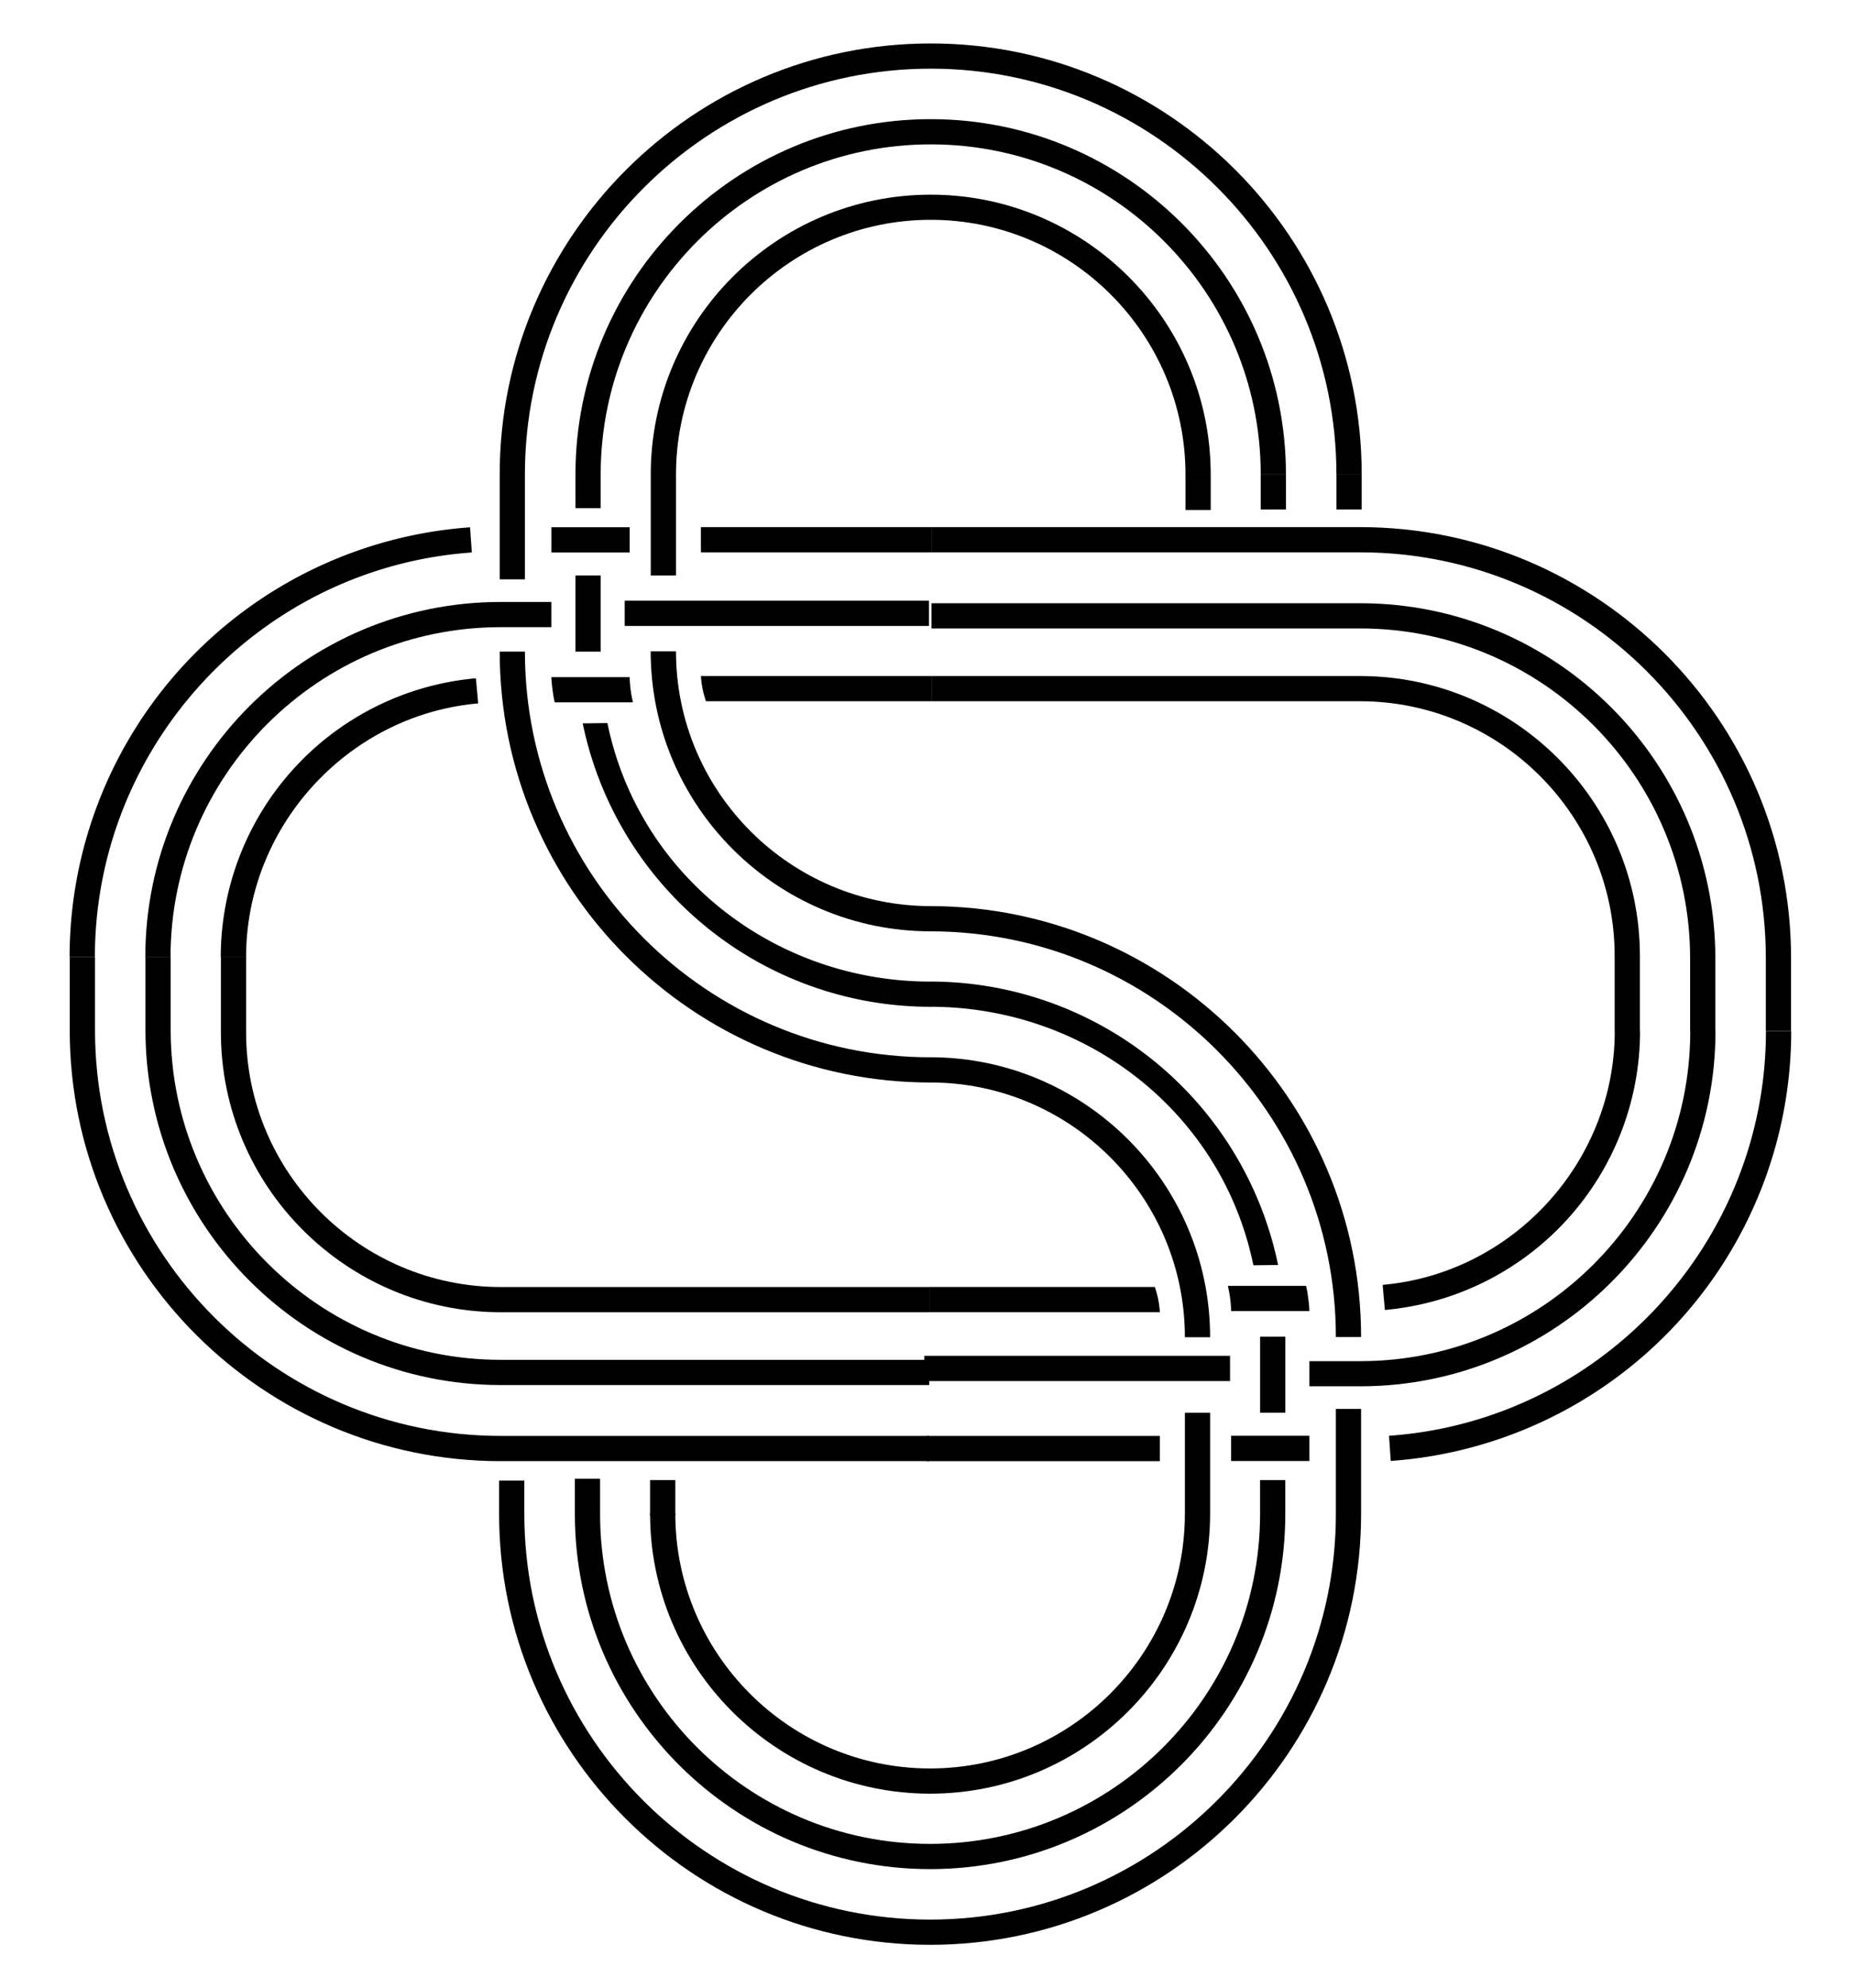 <svg id="Layer_1" data-name="Layer 1" xmlns="http://www.w3.org/2000/svg" viewBox="0 0 1190.31 1276.66"><rect x="450" y="338.46" width="148.06" height="16.2"/><path d="M598.06,450.27H453.25c-.58-1.67-1.12-3.48-1.6-5.43A60.64,60.64,0,0,1,450,434.07H598.06Z"/><path d="M44.69,614.59a276.74,276.74,0,0,1,257.1-276l1.13,16.16c-135.71,9.5-242,123.61-242,259.8H44.77"/><path d="M434,369.53h-16.2v-64.8C417.75,205.6,498.4,125,597.53,125S777.3,205.6,777.3,304.73H761.11c0-90.2-73.38-163.59-163.58-163.59S434,214.53,434,304.73Z"/><path d="M597.53,44.09C453.88,44.09,337,161,337,304.61V372H320.82V304.61C320.82,152,445,27.9,597.53,27.9"/><path d="M597.53,27.9C750.11,27.9,874.24,152,874.24,304.61H858C858,161,741.18,44.09,597.53,44.09"/><path d="M597.53,598c-99.13,0-179.78-80.64-179.78-179.77H434c0,90.2,73.38,163.58,163.58,163.58Z"/><path d="M385.65,326.29H369.46V304.58c0-125.76,102.31-228.07,228.07-228.07S825.6,178.82,825.6,304.58H809.41c0-116.83-95-211.88-211.88-211.88S385.65,187.75,385.65,304.58Z"/><rect x="369.46" y="369.53" width="16.2" height="48.87"/><path d="M597.53,646.47a228.12,228.12,0,0,1-223.42-182l15.86-.19c20.09,98,107.38,166,207.56,166Z"/><path d="M597.53,695.08C445,695.08,320.82,571,320.82,418.38H337C337,562,453.88,678.89,597.53,678.89Z"/><rect x="354.02" y="338.55" width="50.24" height="16.2"/><path d="M141.73,614.59A179.81,179.81,0,0,1,305.55,435.52L307,451.66c-83.57,7.35-149,78.9-149,162.87H141.81"/><rect x="492.28" y="297.45" width="16.2" height="195.32" transform="matrix(0, -1, 1, 0, 103.63, 894.2)"/><path d="M93.29,614.59c0-125.75,102.32-228.07,228.08-228.07H354v16.19H321.37c-116.82,0-211.85,95-211.88,211.82H93.37"/><path d="M406.39,451H356.13a66.74,66.74,0,0,1-1.34-7.91,61.88,61.88,0,0,1-.77-8.28h50.24A75.58,75.58,0,0,0,406.39,451Z"/><line x1="596.61" y1="695.03" x2="596.61" y2="678.83"/><line x1="596.61" y1="646.59" x2="596.61" y2="630.39"/><line x1="596.61" y1="597.98" x2="596.61" y2="581.78"/><path d="M596.61,938.2H321.48C168.9,938.2,44.77,814.07,44.77,661.49v-46.9H61v46.9C61,805.14,177.83,922,321.48,922H596.61Z"/><path d="M744.67,842.56H596.61V826.37H741.42c.57,1.66,1.12,3.47,1.61,5.42A62.44,62.44,0,0,1,744.67,842.56Z"/><path d="M321.59,826.4h275v16.19h-275c-99.12,0-179.77-80.64-179.77-179.77V614.3H158v48.52C158,753,231.4,826.4,321.59,826.4Z"/><path d="M596.61,889.33H321.45C195.69,889.33,93.38,787,93.38,661.26v-46.9h16.2v46.9c0,116.83,95,211.88,211.87,211.88H596.61Z"/><line x1="597.31" y1="938.14" x2="597.31" y2="921.94"/><line x1="597.31" y1="842.59" x2="597.31" y2="826.39"/><line x1="597.31" y1="694.85" x2="597.31" y2="678.66"/><line x1="597.31" y1="646.41" x2="597.31" y2="630.22"/><line x1="597.31" y1="597.8" x2="597.31" y2="581.61"/><line x1="597.28" y1="889.36" x2="597.33" y2="873.16"/><rect x="595.16" y="922.01" width="149.51" height="16.2"/><path d="M1150,662.07a276.74,276.74,0,0,1-257.1,276l-1.13-16.16c135.71-9.5,242-123.62,242-259.8h16.12"/><path d="M760.72,907.13h16.2v64.8c0,99.13-80.65,179.78-179.78,179.78s-179.78-80.65-179.78-179.78h16.2c0,90.2,73.38,163.59,163.58,163.59s163.58-73.39,163.58-163.59Z"/><path d="M857.66,904.68h16.19v67.37c0,152.58-124.13,276.71-276.71,276.71S320.43,1124.63,320.43,972.05h16.2c0,143.65,116.86,260.52,260.51,260.52S857.66,1115.7,857.66,972.05Z"/><path d="M597.14,678.86c99.13,0,179.78,80.65,179.78,179.78h-16.2c0-90.2-73.38-163.59-163.58-163.59Z"/><path d="M809,950.37h16.19v21.71c0,125.76-102.31,228.07-228.07,228.07S369.07,1097.84,369.07,972.08h16.19c0,116.83,95.05,211.88,211.88,211.88S809,1088.91,809,972.08Z"/><rect x="809.02" y="858.26" width="16.2" height="48.87"/><path d="M597.14,630.25a228.12,228.12,0,0,1,223.42,182l-15.86.19c-20.09-98-107.38-166-207.56-166Z"/><path d="M597.14,581.81c152.58,0,276.71,124.13,276.71,276.71H857.66C857.66,714.87,740.79,598,597.14,598Z"/><rect x="790.41" y="921.91" width="50.24" height="16.2"/><path d="M1052.94,662.07A179.8,179.8,0,0,1,889.12,841.13L887.7,825c83.56-7.35,149-78.9,149-162.87h16.12"/><rect x="685.72" y="783.42" width="16.2" height="196.26" transform="matrix(0, -1, 1, 0, -189.98, 1572.5)"/><path d="M1101.38,662.07c0,125.75-102.32,228.07-228.08,228.07H840.65V874H873.3c116.82,0,211.85-95,211.88-211.82h16.12"/><path d="M788.28,825.65h50.26a66.74,66.74,0,0,1,1.34,7.91,61.73,61.73,0,0,1,.77,8.28H790.41a75.35,75.35,0,0,0-2.13-16.19Z"/><line x1="598.06" y1="581.63" x2="598.06" y2="597.83"/><line x1="598.06" y1="630.07" x2="598.06" y2="646.27"/><line x1="598.06" y1="678.68" x2="598.06" y2="694.88"/><path d="M1149.9,662.07h-16.2V615.16c0-143.64-116.86-260.51-260.51-260.51H598.06V338.46H873.19c152.58,0,276.71,124.13,276.71,276.7Z"/><path d="M1052.85,662.37h-16.2V613.85c0-90.2-73.38-163.59-163.58-163.59h-275V434.07h275c99.13,0,179.78,80.65,179.78,179.78Z"/><path d="M1101.29,662.3h-16.2V615.4c0-116.83-95-211.88-211.87-211.88H598.06V387.33H873.22c125.76,0,228.07,102.31,228.07,228.07Z"/><line x1="597.39" y1="387.3" x2="597.34" y2="403.5"/><line x1="596.44" y1="695" x2="596.44" y2="678.8"/><line x1="596.44" y1="646.56" x2="596.44" y2="630.36"/><line x1="596.44" y1="597.95" x2="596.44" y2="581.75"/><rect x="761.11" y="304.73" width="16.2" height="22.73"/><rect x="809.41" y="304.43" width="16.2" height="22.73"/><rect x="858.04" y="304.43" width="16.2" height="22.73"/><rect x="320.43" y="950.66" width="16.2" height="22.73"/><rect x="369.07" y="949.51" width="16.2" height="22.73"/><rect x="417.36" y="950.37" width="16.2" height="22.73"/></svg>